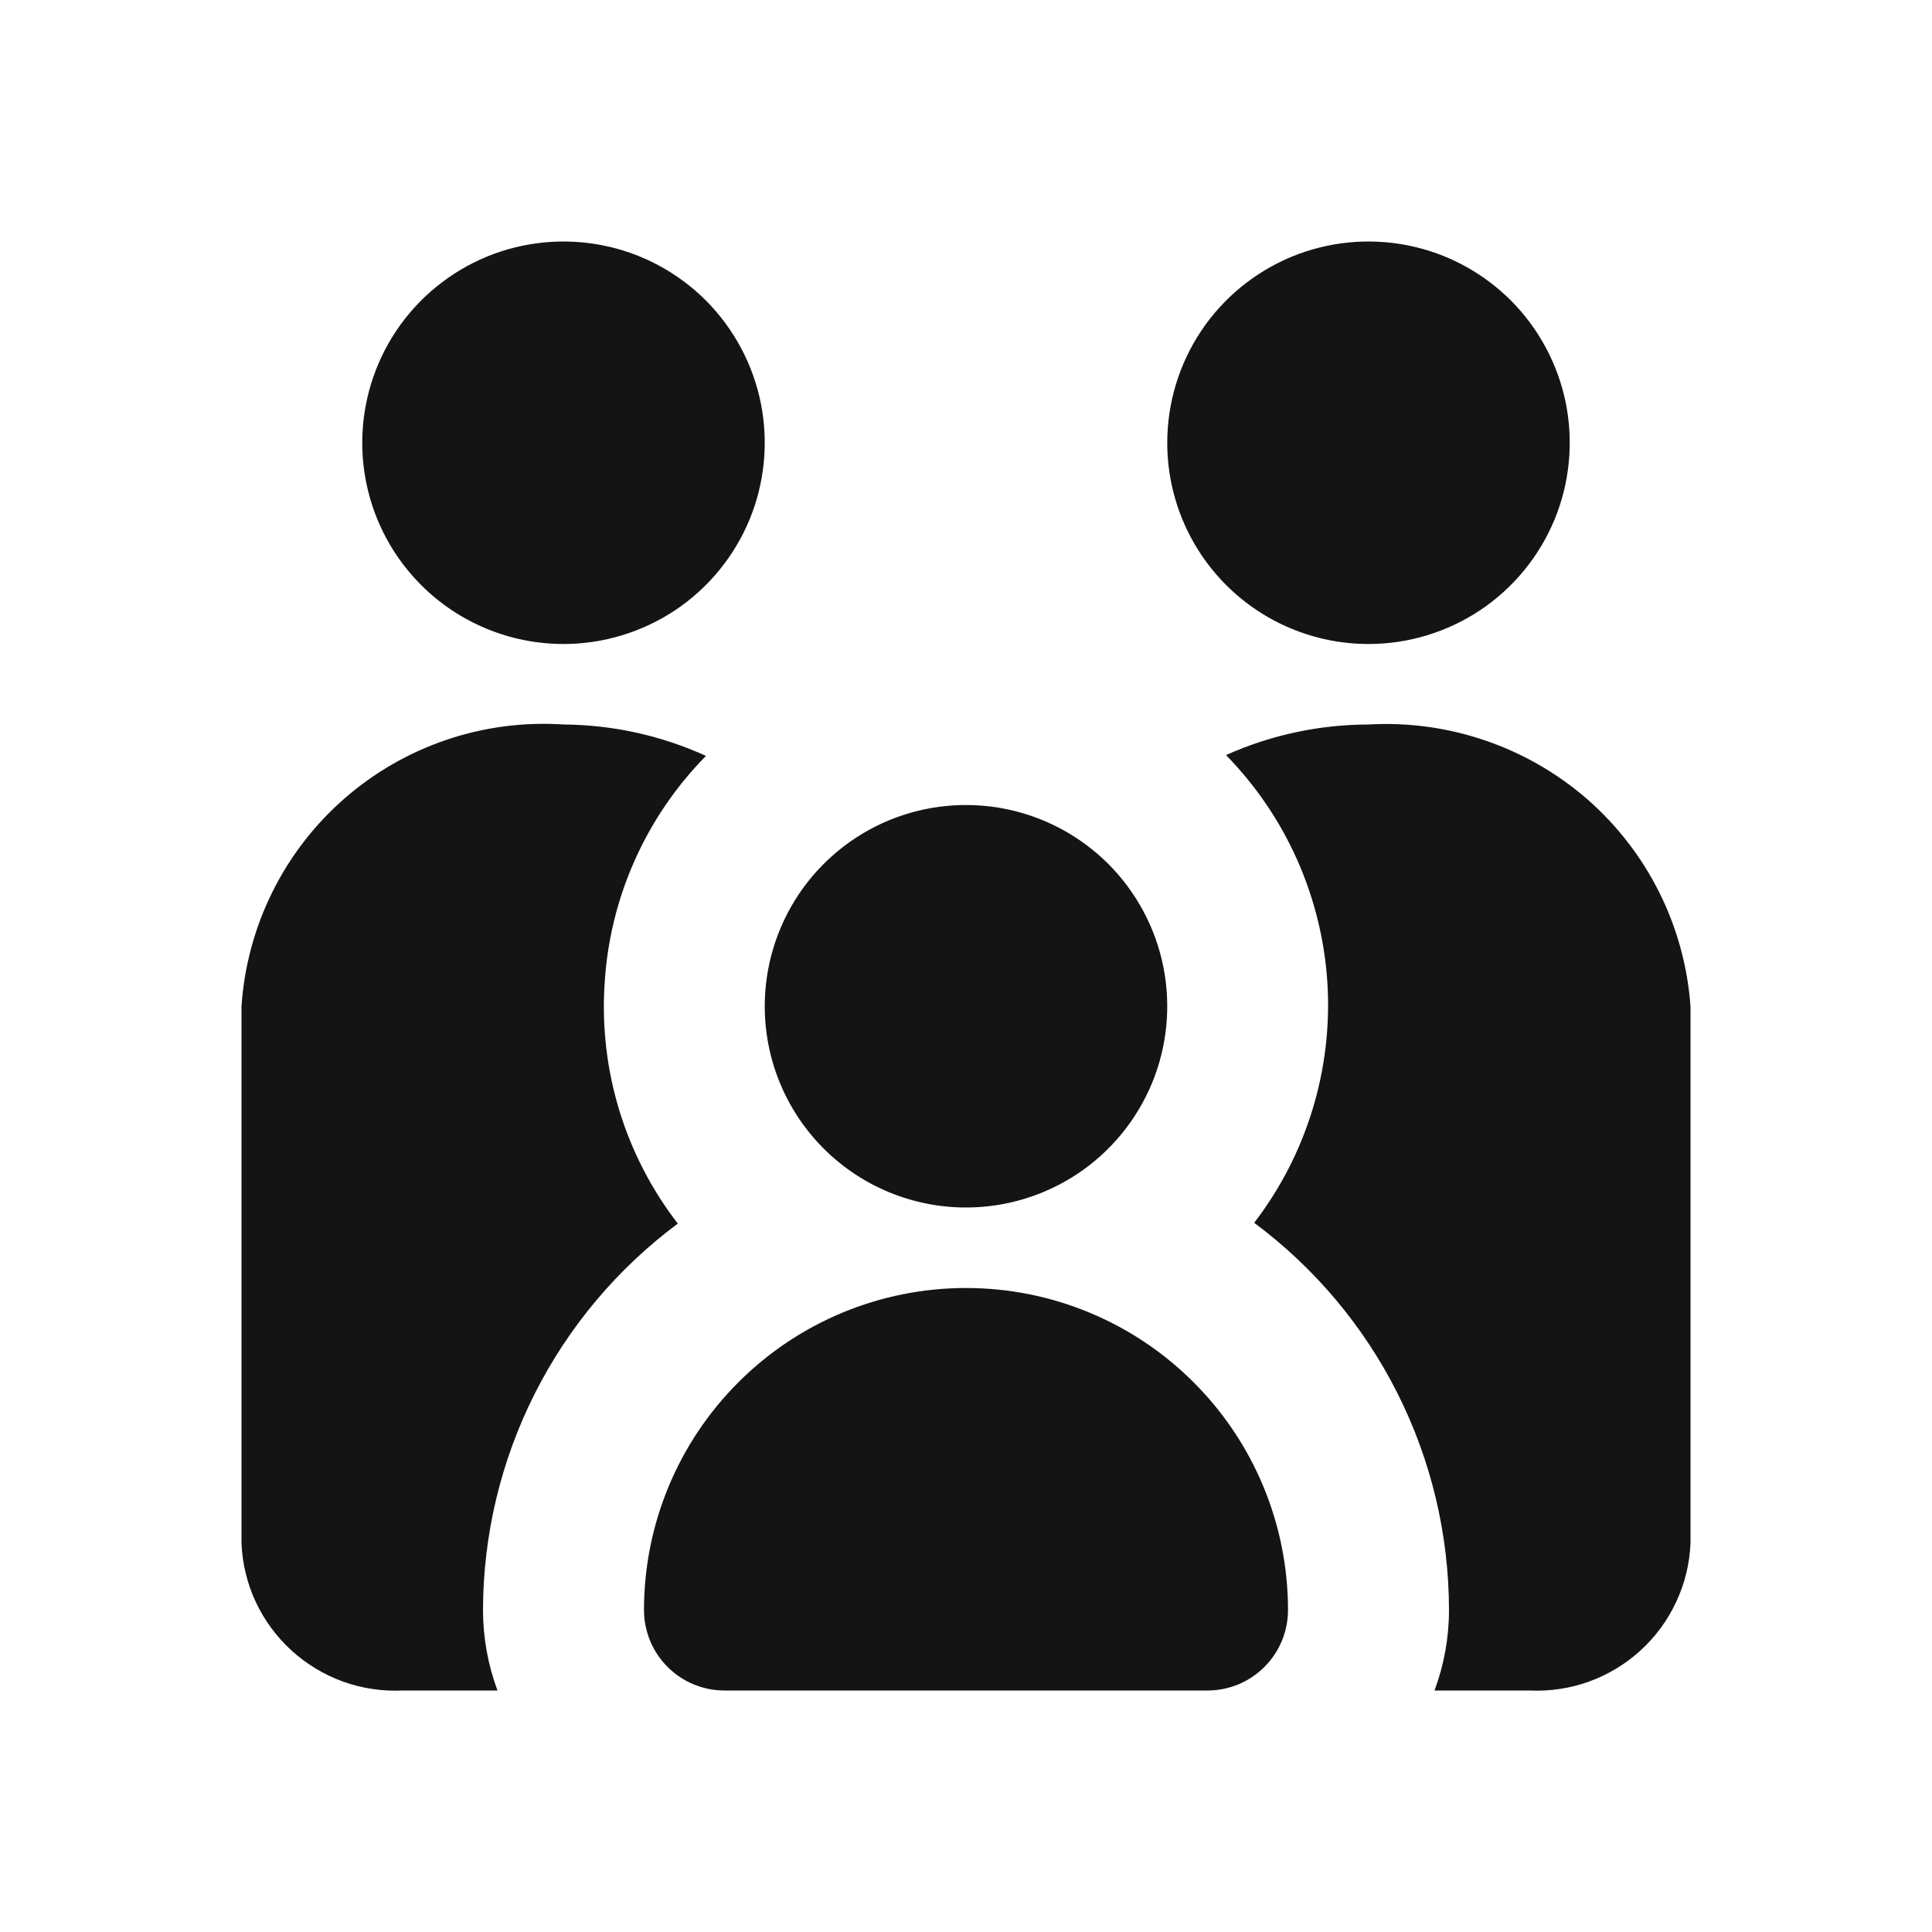 <svg width="24" height="24" viewBox="0 0 24 24" fill="none" xmlns="http://www.w3.org/2000/svg">
<path d="M7 8C7.494 8 7.978 7.853 8.389 7.579C8.8 7.304 9.12 6.914 9.31 6.457C9.499 6 9.548 5.497 9.452 5.012C9.355 4.527 9.117 4.082 8.768 3.732C8.418 3.383 7.973 3.144 7.488 3.048C7.003 2.952 6.5 3.001 6.043 3.19C5.586 3.38 5.196 3.7 4.921 4.111C4.647 4.522 4.5 5.006 4.5 5.5C4.5 6.163 4.763 6.799 5.232 7.268C5.701 7.737 6.337 8 7 8ZM12 15C12.495 15 12.978 14.853 13.389 14.579C13.8 14.304 14.12 13.914 14.31 13.457C14.499 13 14.548 12.497 14.452 12.012C14.355 11.527 14.117 11.082 13.768 10.732C13.418 10.383 12.973 10.145 12.488 10.048C12.003 9.952 11.5 10.001 11.043 10.19C10.586 10.38 10.196 10.7 9.921 11.111C9.647 11.522 9.5 12.005 9.5 12.5C9.5 13.163 9.763 13.799 10.232 14.268C10.701 14.737 11.337 15 12 15ZM17 8C17.494 8 17.978 7.853 18.389 7.579C18.8 7.304 19.12 6.914 19.31 6.457C19.499 6 19.548 5.497 19.452 5.012C19.355 4.527 19.117 4.082 18.768 3.732C18.418 3.383 17.973 3.144 17.488 3.048C17.003 2.952 16.5 3.001 16.043 3.19C15.586 3.38 15.196 3.7 14.921 4.111C14.647 4.522 14.5 5.006 14.5 5.5C14.5 6.163 14.763 6.799 15.232 7.268C15.701 7.737 16.337 8 17 8ZM19.72 9.93C18.97 9.277 17.993 8.943 17 9C16.39 9.001 15.787 9.13 15.23 9.38C15.978 10.144 16.425 11.152 16.49 12.22C16.554 13.287 16.231 14.342 15.58 15.19C16.33 15.748 16.94 16.473 17.36 17.308C17.78 18.143 17.999 19.065 18 20C18 20.341 17.939 20.68 17.82 21H19C19.252 21.012 19.503 20.974 19.74 20.889C19.977 20.803 20.195 20.671 20.381 20.501C20.567 20.331 20.717 20.126 20.823 19.898C20.93 19.669 20.99 19.422 21 19.17V12.5C20.928 11.508 20.468 10.585 19.72 9.93ZM7.51 12.23C7.571 11.162 8.019 10.152 8.77 9.39C8.214 9.137 7.611 9.004 7 9C6.006 8.934 5.026 9.266 4.276 9.922C3.526 10.578 3.067 11.506 3 12.5V19.17C3.01 19.422 3.07 19.669 3.176 19.898C3.283 20.126 3.433 20.331 3.619 20.501C3.805 20.671 4.023 20.803 4.26 20.889C4.497 20.974 4.748 21.012 5 21H6.18C6.061 20.68 6 20.341 6 20C6.002 19.067 6.222 18.147 6.642 17.314C7.062 16.481 7.671 15.757 8.42 15.2C7.766 14.353 7.443 13.298 7.51 12.23ZM12 16C10.939 16 9.922 16.421 9.172 17.172C8.421 17.922 8 18.939 8 20C8 20.265 8.105 20.52 8.293 20.707C8.48 20.895 8.735 21 9 21H15C15.265 21 15.52 20.895 15.707 20.707C15.895 20.52 16 20.265 16 20C16 18.939 15.579 17.922 14.828 17.172C14.078 16.421 13.061 16 12 16Z" fill="#141414"/>
</svg>
